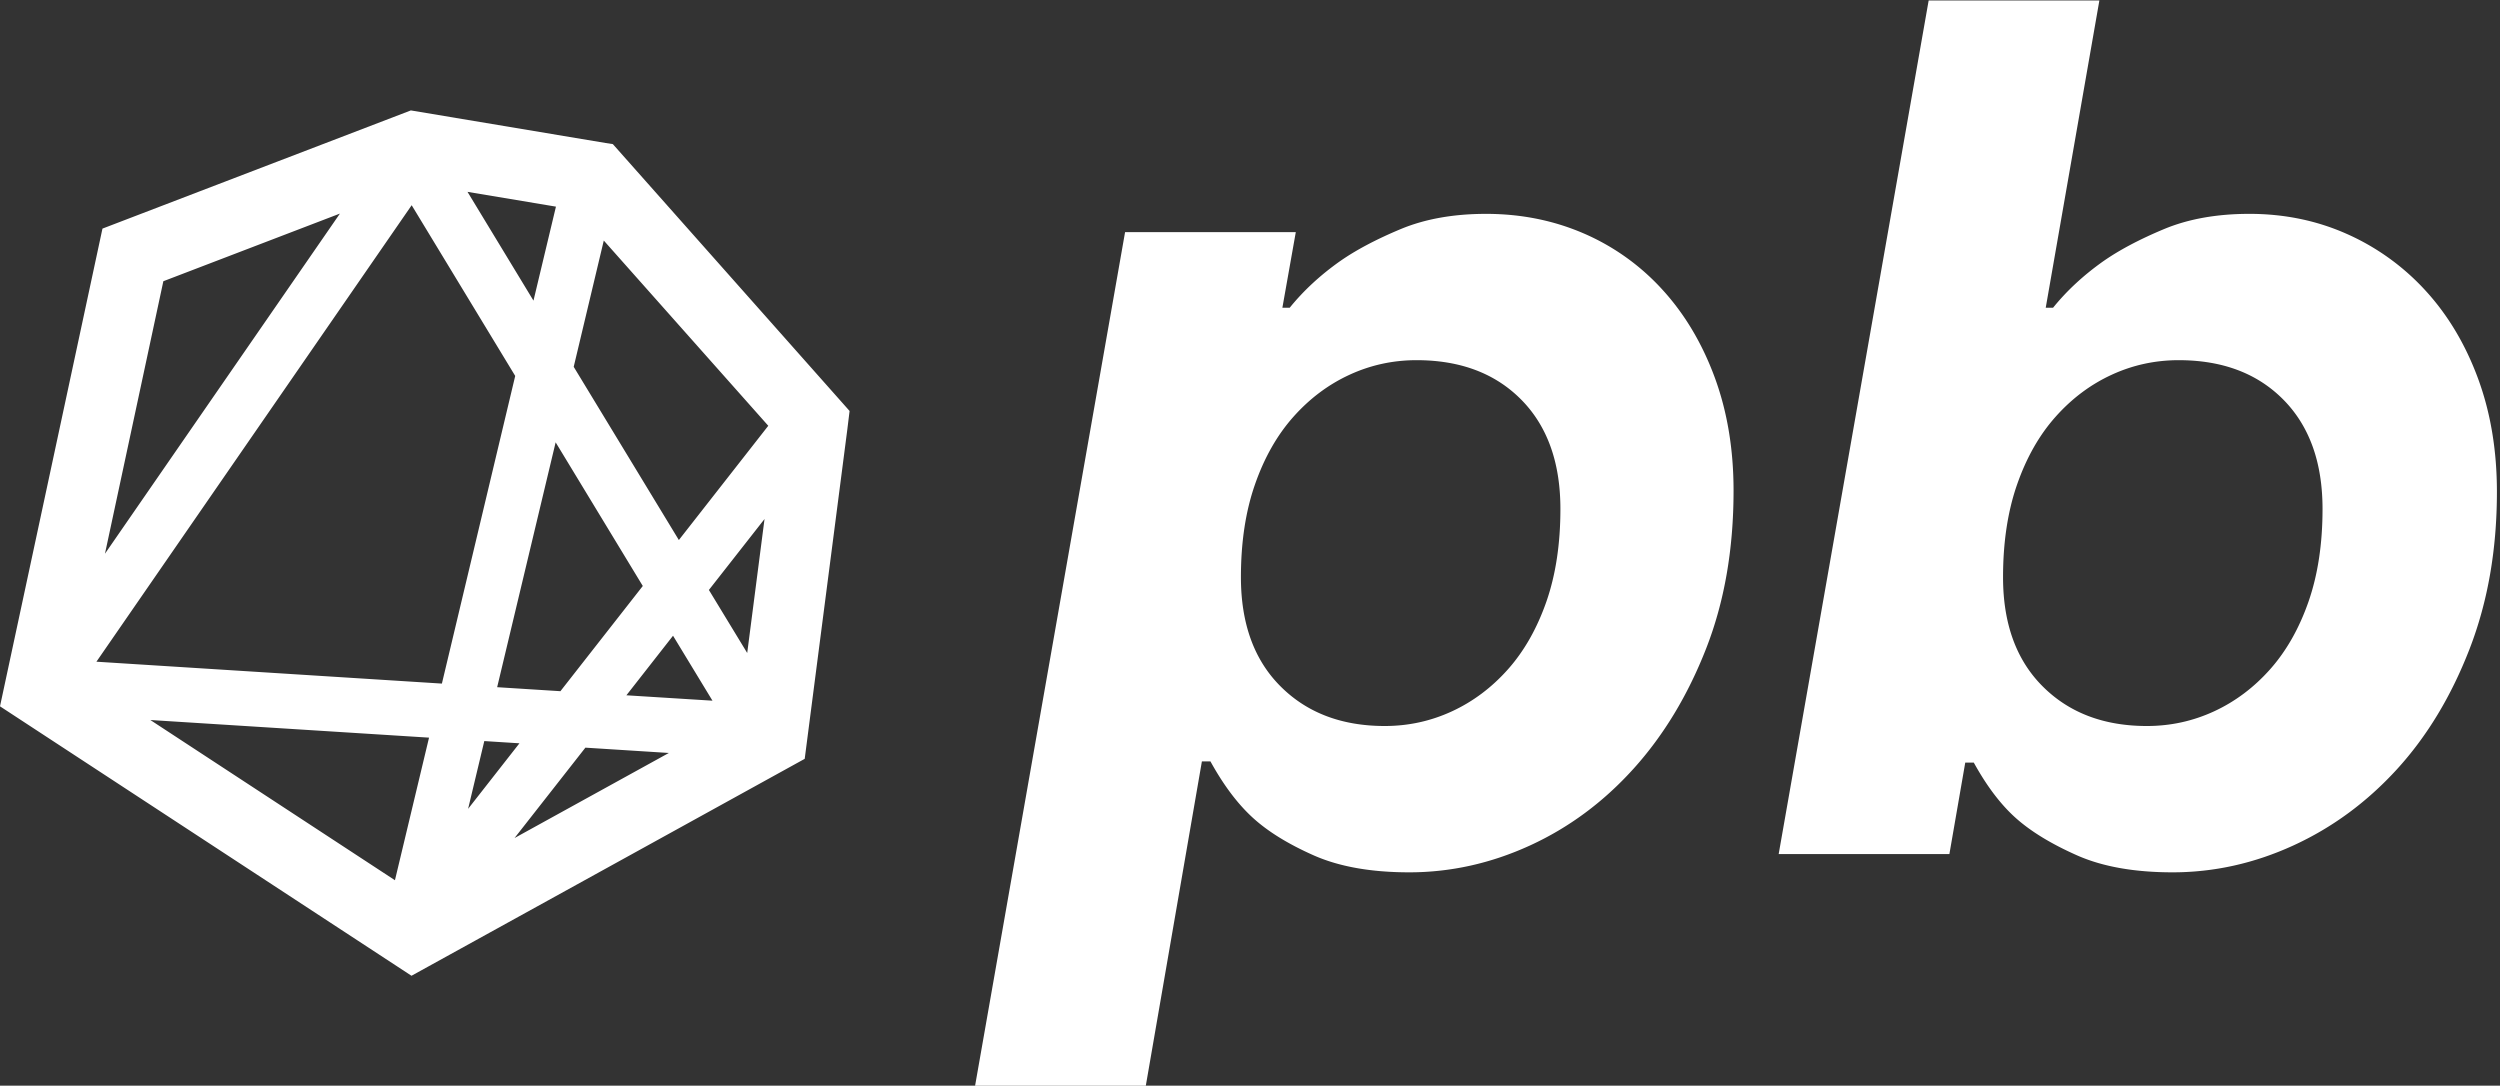 <svg xmlns="http://www.w3.org/2000/svg" width="251" height="109">
    <rect width="100%" height="100%" fill="#333333" stroke="none"/>
    <path fill-rule="evenodd" fill="#FFF" d="M247.936 65.178c-1.837 4.734-4.266 8.753-7.285 12.059-3.02 3.305-6.489 5.857-10.407 7.652-3.917 1.794-7.957 2.693-12.12 2.693-3.837 0-7.04-.572-9.611-1.714-2.571-1.142-4.612-2.387-6.121-3.734-1.511-1.347-2.919-3.203-4.224-5.57h-.857l-1.592 9.182h-17.14L193.638.045h17.14l-5.387 30.853h.735c1.387-1.715 3.061-3.264 5.02-4.653 1.631-1.142 3.673-2.222 6.121-3.244 2.449-1.02 5.305-1.53 8.57-1.53 3.509 0 6.774.673 9.795 2.02a23.726 23.726 0 0 1 7.896 5.692c2.244 2.449 3.999 5.388 5.265 8.815 1.264 3.428 1.897 7.224 1.897 11.386 0 5.797-.918 11.061-2.754 15.794zm-18.671-25.037c-2.613-2.651-6.121-3.979-10.529-3.979-2.368 0-4.612.49-6.733 1.469-2.124.98-4.001 2.387-5.632 4.224-1.634 1.836-2.919 4.101-3.857 6.795-.939 2.693-1.408 5.796-1.408 9.304 0 4.652 1.326 8.306 3.979 10.958 2.652 2.653 6.141 3.979 10.468 3.979 2.366 0 4.61-.49 6.734-1.47 2.121-.979 3.998-2.387 5.632-4.223 1.631-1.837 2.917-4.102 3.856-6.795.937-2.694 1.408-5.794 1.408-9.305 0-4.652-1.306-8.304-3.918-10.957zM164.01 77.176c-3.02 3.347-6.489 5.918-10.406 7.713-3.918 1.794-7.958 2.693-12.121 2.693-3.837 0-7.04-.572-9.611-1.714-2.571-1.142-4.612-2.407-6.121-3.795-1.511-1.387-2.919-3.264-4.224-5.632h-.857l-5.632 32.566h-17.14l15.059-85.7h17.14l-1.347 7.591h.735c1.387-1.715 3.061-3.264 5.02-4.653 1.631-1.142 3.672-2.222 6.121-3.244 2.449-1.02 5.305-1.53 8.57-1.53 3.509 0 6.774.654 9.794 1.958a23.02 23.02 0 0 1 7.897 5.632c2.244 2.449 3.998 5.387 5.265 8.815 1.264 3.428 1.897 7.223 1.897 11.386 0 5.877-.918 11.162-2.754 15.854-1.837 4.695-4.266 8.714-7.285 12.06zm-11.263-37.035c-2.614-2.651-6.122-3.979-10.53-3.979-2.367 0-4.612.49-6.733 1.469-2.124.98-4 2.387-5.632 4.224-1.633 1.836-2.919 4.101-3.856 6.795-.94 2.693-1.408 5.796-1.408 9.304 0 4.652 1.325 8.306 3.979 10.958 2.651 2.653 6.14 3.979 10.467 3.979 2.367 0 4.611-.49 6.734-1.47 2.122-.979 3.998-2.387 5.632-4.223 1.632-1.837 2.917-4.102 3.857-6.795.937-2.694 1.407-5.794 1.407-9.305 0-4.652-1.306-8.304-3.917-10.957zM81.262 72.557l-.469 3.63-39.479 21.78-1.442-.945-36.44-23.86L0 70.915l.791-3.693 9.496-44.27L41.25 11.086l19.546 3.27.734.113 21.175 23.87 2.593 2.923-.231 1.889-3.805 29.406zm-4.504-20.448-5.585 7.123 3.847 6.328 1.738-13.451zm-9.186 11.718-4.682 5.98 8.642.541-3.96-6.521zm-3.036-4.994-8.75-14.423-5.872 24.584 6.351.402 8.271-10.563zm2.617 16.764-8.38-.533-7.114 9.074 15.494-8.541zm-15.002-.97-3.528-.224-1.626 6.805 5.154-6.581zM39.652 88.375l3.423-14.316-27.98-1.77 24.557 16.086zM16.4 28.235l-5.862 27.358 23.59-34.149L16.4 28.235zm-6.719 38.2 34.685 2.197 7.361-30.889-10.395-17.139L9.681 66.435zm37.256-47.174 6.624 10.922 2.256-9.437-8.88-1.485zm13.683 4.89L57.6 36.829l10.557 17.39 8.978-11.471L60.62 24.151z"/>
</svg>
